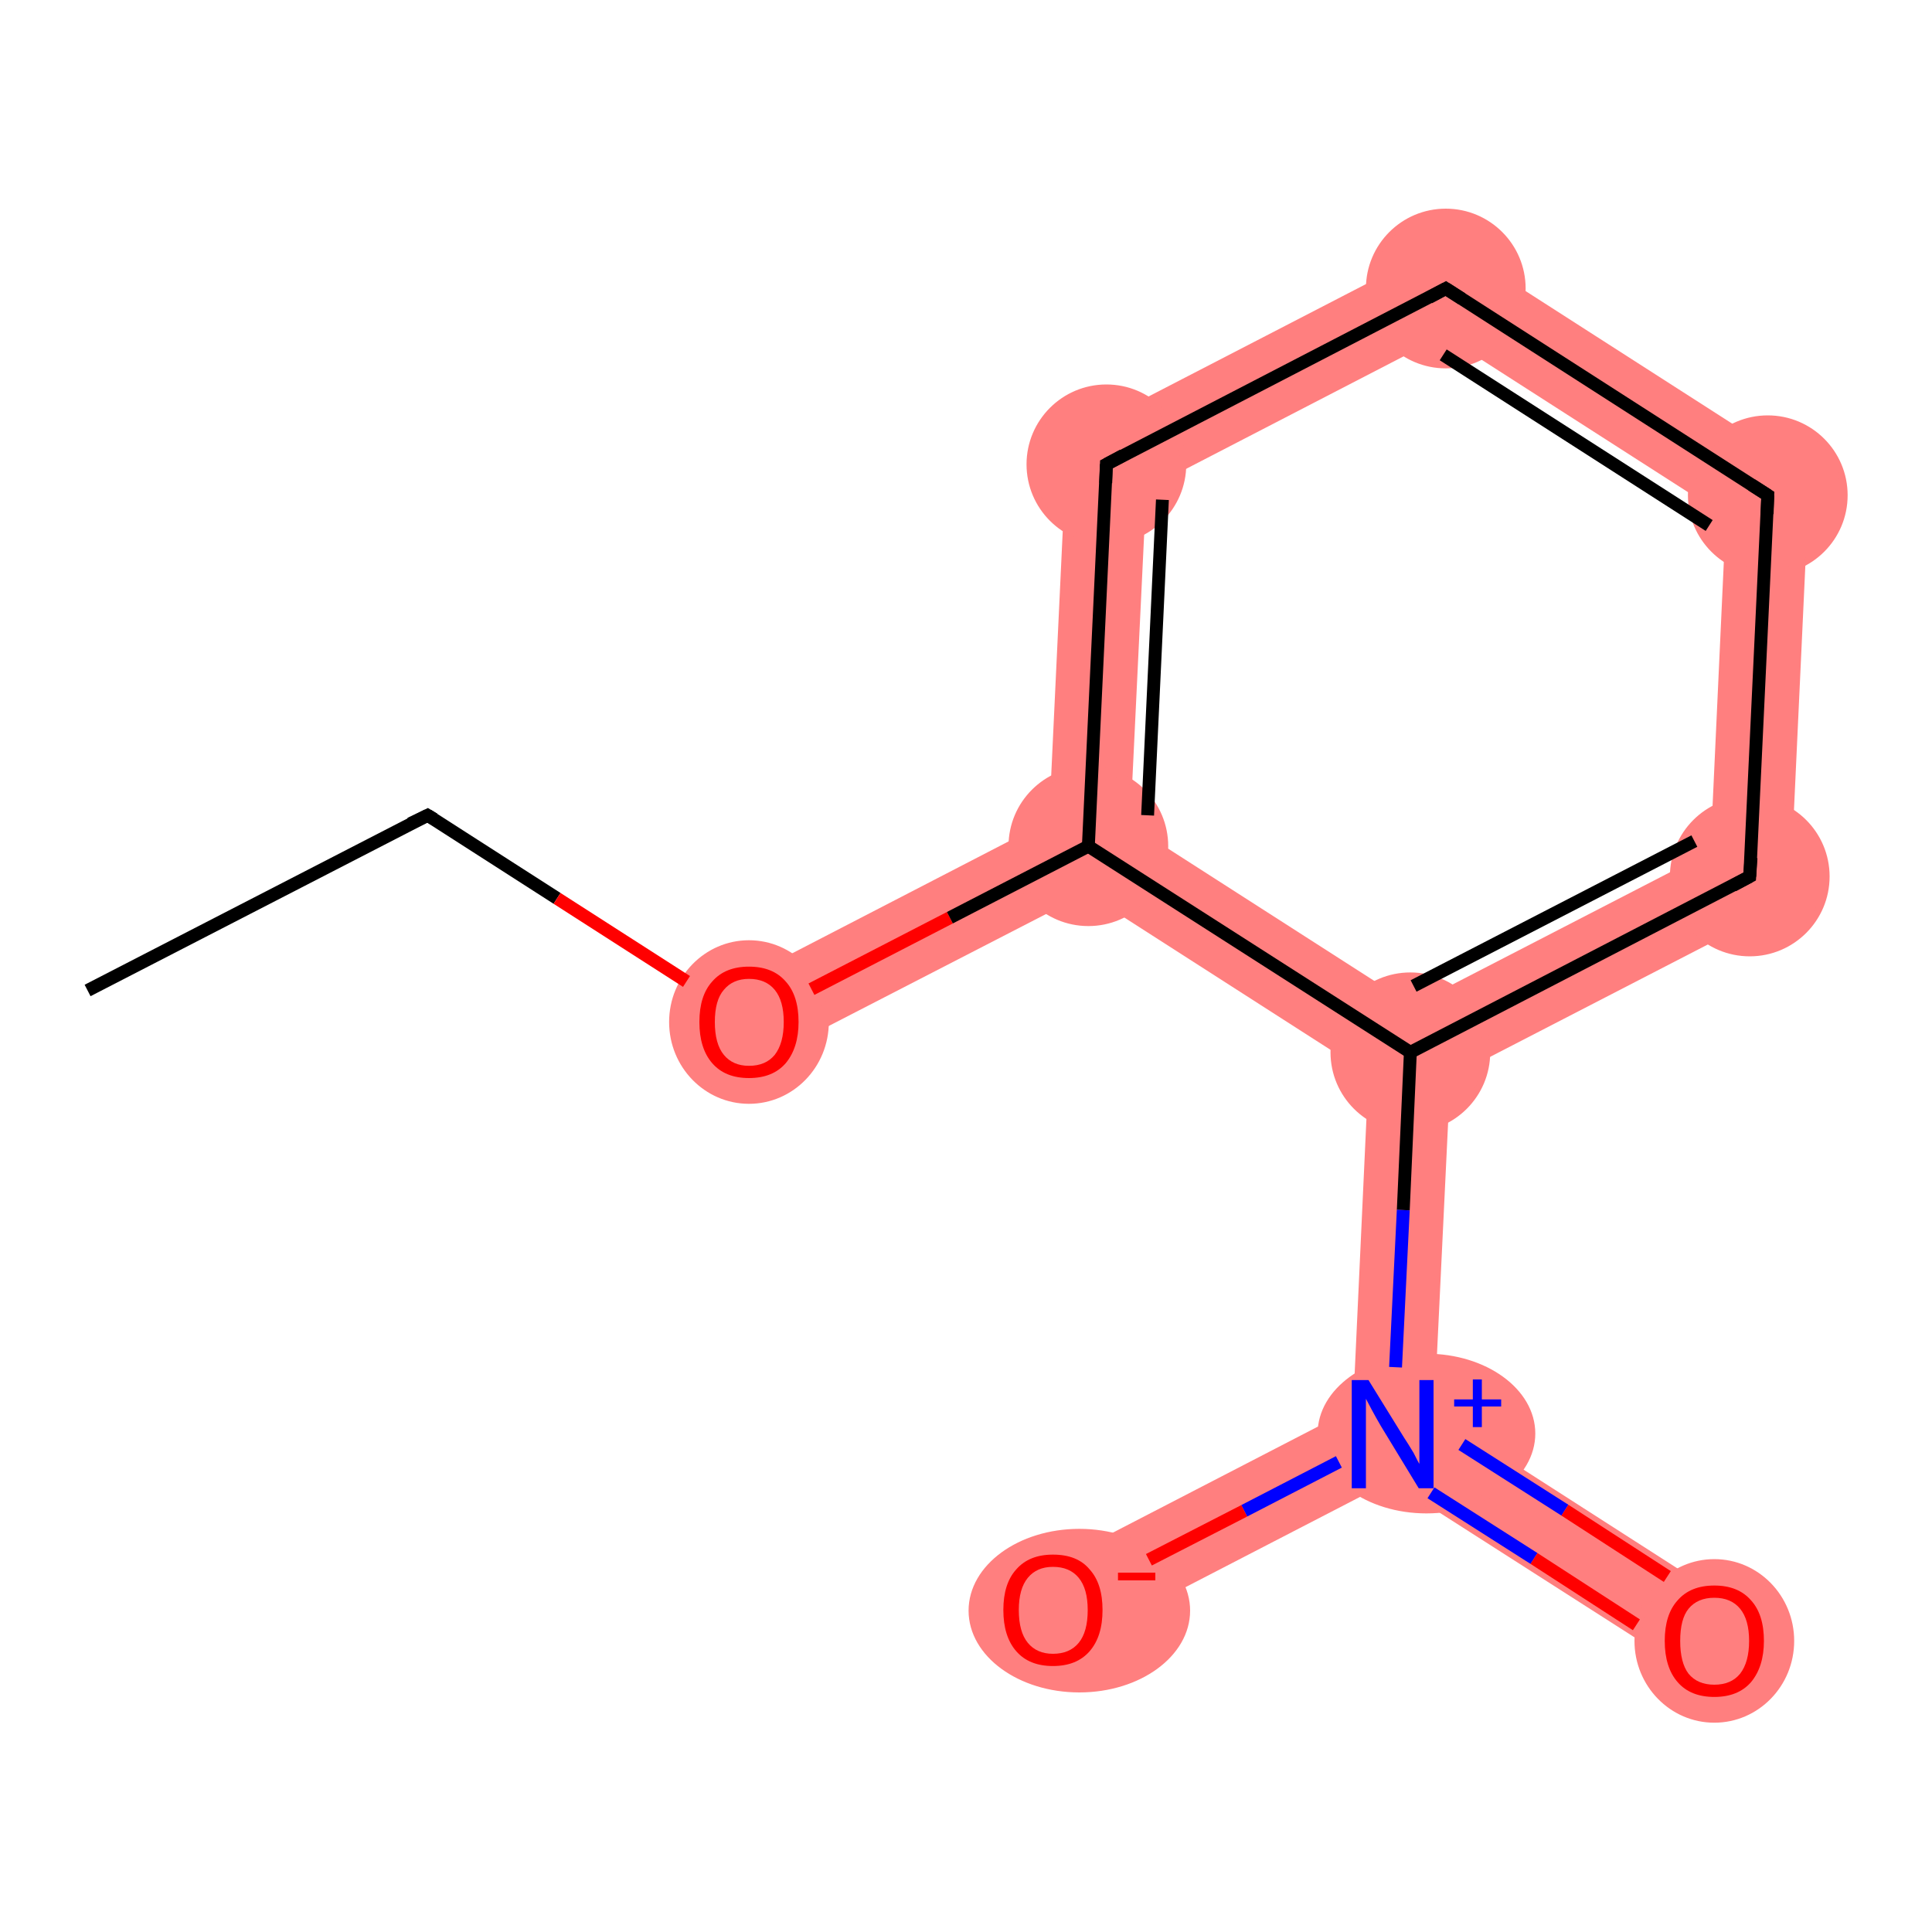 <?xml version='1.0' encoding='iso-8859-1'?>
<svg version='1.1' baseProfile='full'
              xmlns='http://www.w3.org/2000/svg'
                      xmlns:rdkit='http://www.rdkit.org/xml'
                      xmlns:xlink='http://www.w3.org/1999/xlink'
                  xml:space='preserve'
width='300px' height='300px' viewBox='0 0 300 300'>
<!-- END OF HEADER -->
<rect style='opacity:1.0;fill:#FFFFFF;stroke:none' width='300.0' height='300.0' x='0.0' y='0.0'> </rect>
<path class='bond-2 atom-2 atom-3' d='M 162.9,127.4 L 169.0,131.4 L 168.7,138.7 L 119.2,164.2 L 113.4,153.0 Z' style='fill:#FF7F7F;fill-rule:evenodd;fill-opacity:1;stroke:#FF7F7F;stroke-width:0.0px;stroke-linecap:butt;stroke-linejoin:miter;stroke-opacity:1;' />
<path class='bond-3 atom-3 atom-4' d='M 165.7,68.1 L 178.0,76.0 L 175.5,128.0 L 169.0,131.4 L 162.9,127.4 Z' style='fill:#FF7F7F;fill-rule:evenodd;fill-opacity:1;stroke:#FF7F7F;stroke-width:0.0px;stroke-linecap:butt;stroke-linejoin:miter;stroke-opacity:1;' />
<path class='bond-11 atom-3 atom-8' d='M 175.5,128.0 L 219.3,156.1 L 219.0,163.4 L 212.5,166.8 L 168.7,138.7 L 169.0,131.4 Z' style='fill:#FF7F7F;fill-rule:evenodd;fill-opacity:1;stroke:#FF7F7F;stroke-width:0.0px;stroke-linecap:butt;stroke-linejoin:miter;stroke-opacity:1;' />
<path class='bond-4 atom-4 atom-5' d='M 224.9,37.5 L 224.2,52.1 L 178.0,76.0 L 165.7,68.1 Z' style='fill:#FF7F7F;fill-rule:evenodd;fill-opacity:1;stroke:#FF7F7F;stroke-width:0.0px;stroke-linecap:butt;stroke-linejoin:miter;stroke-opacity:1;' />
<path class='bond-5 atom-5 atom-6' d='M 224.9,37.5 L 281.0,73.5 L 268.0,80.2 L 224.2,52.1 Z' style='fill:#FF7F7F;fill-rule:evenodd;fill-opacity:1;stroke:#FF7F7F;stroke-width:0.0px;stroke-linecap:butt;stroke-linejoin:miter;stroke-opacity:1;' />
<path class='bond-6 atom-6 atom-7' d='M 281.0,73.5 L 277.9,140.1 L 265.6,132.2 L 268.0,80.2 Z' style='fill:#FF7F7F;fill-rule:evenodd;fill-opacity:1;stroke:#FF7F7F;stroke-width:0.0px;stroke-linecap:butt;stroke-linejoin:miter;stroke-opacity:1;' />
<path class='bond-7 atom-7 atom-8' d='M 265.6,132.2 L 277.9,140.1 L 225.2,167.3 L 219.0,163.4 L 219.3,156.1 Z' style='fill:#FF7F7F;fill-rule:evenodd;fill-opacity:1;stroke:#FF7F7F;stroke-width:0.0px;stroke-linecap:butt;stroke-linejoin:miter;stroke-opacity:1;' />
<path class='bond-8 atom-8 atom-9' d='M 219.0,163.4 L 225.2,167.3 L 222.7,219.3 L 216.2,222.7 L 210.1,218.7 L 212.5,166.8 Z' style='fill:#FF7F7F;fill-rule:evenodd;fill-opacity:1;stroke:#FF7F7F;stroke-width:0.0px;stroke-linecap:butt;stroke-linejoin:miter;stroke-opacity:1;' />
<path class='bond-9 atom-9 atom-10' d='M 222.7,219.3 L 269.6,249.4 L 262.8,260.0 L 215.9,230.0 L 216.2,222.7 Z' style='fill:#FF7F7F;fill-rule:evenodd;fill-opacity:1;stroke:#FF7F7F;stroke-width:0.0px;stroke-linecap:butt;stroke-linejoin:miter;stroke-opacity:1;' />
<path class='bond-10 atom-9 atom-11' d='M 210.1,218.7 L 216.2,222.7 L 215.9,230.0 L 166.4,255.6 L 160.6,244.3 Z' style='fill:#FF7F7F;fill-rule:evenodd;fill-opacity:1;stroke:#FF7F7F;stroke-width:0.0px;stroke-linecap:butt;stroke-linejoin:miter;stroke-opacity:1;' />
<ellipse cx='116.3' cy='158.7' rx='11.9' ry='12.2' class='atom-2'  style='fill:#FF7F7F;fill-rule:evenodd;stroke:#FF7F7F;stroke-width:1.0px;stroke-linecap:butt;stroke-linejoin:miter;stroke-opacity:1' />
<ellipse cx='169.0' cy='131.4' rx='11.9' ry='11.9' class='atom-3'  style='fill:#FF7F7F;fill-rule:evenodd;stroke:#FF7F7F;stroke-width:1.0px;stroke-linecap:butt;stroke-linejoin:miter;stroke-opacity:1' />
<ellipse cx='171.8' cy='72.1' rx='11.9' ry='11.9' class='atom-4'  style='fill:#FF7F7F;fill-rule:evenodd;stroke:#FF7F7F;stroke-width:1.0px;stroke-linecap:butt;stroke-linejoin:miter;stroke-opacity:1' />
<ellipse cx='224.5' cy='44.8' rx='11.9' ry='11.9' class='atom-5'  style='fill:#FF7F7F;fill-rule:evenodd;stroke:#FF7F7F;stroke-width:1.0px;stroke-linecap:butt;stroke-linejoin:miter;stroke-opacity:1' />
<ellipse cx='274.5' cy='76.9' rx='11.9' ry='11.9' class='atom-6'  style='fill:#FF7F7F;fill-rule:evenodd;stroke:#FF7F7F;stroke-width:1.0px;stroke-linecap:butt;stroke-linejoin:miter;stroke-opacity:1' />
<ellipse cx='271.7' cy='136.1' rx='11.9' ry='11.9' class='atom-7'  style='fill:#FF7F7F;fill-rule:evenodd;stroke:#FF7F7F;stroke-width:1.0px;stroke-linecap:butt;stroke-linejoin:miter;stroke-opacity:1' />
<ellipse cx='219.0' cy='163.4' rx='11.9' ry='11.9' class='atom-8'  style='fill:#FF7F7F;fill-rule:evenodd;stroke:#FF7F7F;stroke-width:1.0px;stroke-linecap:butt;stroke-linejoin:miter;stroke-opacity:1' />
<ellipse cx='221.5' cy='222.6' rx='16.4' ry='11.9' class='atom-9'  style='fill:#FF7F7F;fill-rule:evenodd;stroke:#FF7F7F;stroke-width:1.0px;stroke-linecap:butt;stroke-linejoin:miter;stroke-opacity:1' />
<ellipse cx='266.2' cy='254.8' rx='11.9' ry='12.2' class='atom-10'  style='fill:#FF7F7F;fill-rule:evenodd;stroke:#FF7F7F;stroke-width:1.0px;stroke-linecap:butt;stroke-linejoin:miter;stroke-opacity:1' />
<ellipse cx='167.6' cy='250.1' rx='16.7' ry='12.2' class='atom-11'  style='fill:#FF7F7F;fill-rule:evenodd;stroke:#FF7F7F;stroke-width:1.0px;stroke-linecap:butt;stroke-linejoin:miter;stroke-opacity:1' />
<path class='bond-0 atom-0 atom-1' d='M 13.6,153.8 L 66.4,126.6' style='fill:none;fill-rule:evenodd;stroke:#000000;stroke-width:2.0px;stroke-linecap:butt;stroke-linejoin:miter;stroke-opacity:1' />
<path class='bond-1 atom-1 atom-2' d='M 66.4,126.6 L 86.5,139.5' style='fill:none;fill-rule:evenodd;stroke:#000000;stroke-width:2.0px;stroke-linecap:butt;stroke-linejoin:miter;stroke-opacity:1' />
<path class='bond-1 atom-1 atom-2' d='M 86.5,139.5 L 106.6,152.4' style='fill:none;fill-rule:evenodd;stroke:#FF0000;stroke-width:2.0px;stroke-linecap:butt;stroke-linejoin:miter;stroke-opacity:1' />
<path class='bond-2 atom-2 atom-3' d='M 126.0,153.6 L 147.5,142.5' style='fill:none;fill-rule:evenodd;stroke:#FF0000;stroke-width:2.0px;stroke-linecap:butt;stroke-linejoin:miter;stroke-opacity:1' />
<path class='bond-2 atom-2 atom-3' d='M 147.5,142.5 L 169.0,131.4' style='fill:none;fill-rule:evenodd;stroke:#000000;stroke-width:2.0px;stroke-linecap:butt;stroke-linejoin:miter;stroke-opacity:1' />
<path class='bond-3 atom-3 atom-4' d='M 169.0,131.4 L 171.8,72.1' style='fill:none;fill-rule:evenodd;stroke:#000000;stroke-width:2.0px;stroke-linecap:butt;stroke-linejoin:miter;stroke-opacity:1' />
<path class='bond-3 atom-3 atom-4' d='M 178.2,126.6 L 180.5,77.6' style='fill:none;fill-rule:evenodd;stroke:#000000;stroke-width:2.0px;stroke-linecap:butt;stroke-linejoin:miter;stroke-opacity:1' />
<path class='bond-4 atom-4 atom-5' d='M 171.8,72.1 L 224.5,44.8' style='fill:none;fill-rule:evenodd;stroke:#000000;stroke-width:2.0px;stroke-linecap:butt;stroke-linejoin:miter;stroke-opacity:1' />
<path class='bond-5 atom-5 atom-6' d='M 224.5,44.8 L 274.5,76.9' style='fill:none;fill-rule:evenodd;stroke:#000000;stroke-width:2.0px;stroke-linecap:butt;stroke-linejoin:miter;stroke-opacity:1' />
<path class='bond-5 atom-5 atom-6' d='M 224.1,55.1 L 265.4,81.6' style='fill:none;fill-rule:evenodd;stroke:#000000;stroke-width:2.0px;stroke-linecap:butt;stroke-linejoin:miter;stroke-opacity:1' />
<path class='bond-6 atom-6 atom-7' d='M 274.5,76.9 L 271.7,136.1' style='fill:none;fill-rule:evenodd;stroke:#000000;stroke-width:2.0px;stroke-linecap:butt;stroke-linejoin:miter;stroke-opacity:1' />
<path class='bond-7 atom-7 atom-8' d='M 271.7,136.1 L 219.0,163.4' style='fill:none;fill-rule:evenodd;stroke:#000000;stroke-width:2.0px;stroke-linecap:butt;stroke-linejoin:miter;stroke-opacity:1' />
<path class='bond-7 atom-7 atom-8' d='M 263.1,130.6 L 219.5,153.1' style='fill:none;fill-rule:evenodd;stroke:#000000;stroke-width:2.0px;stroke-linecap:butt;stroke-linejoin:miter;stroke-opacity:1' />
<path class='bond-8 atom-8 atom-9' d='M 219.0,163.4 L 217.9,187.9' style='fill:none;fill-rule:evenodd;stroke:#000000;stroke-width:2.0px;stroke-linecap:butt;stroke-linejoin:miter;stroke-opacity:1' />
<path class='bond-8 atom-8 atom-9' d='M 217.9,187.9 L 216.7,212.3' style='fill:none;fill-rule:evenodd;stroke:#0000FF;stroke-width:2.0px;stroke-linecap:butt;stroke-linejoin:miter;stroke-opacity:1' />
<path class='bond-9 atom-9 atom-10' d='M 222.2,231.8 L 238.2,242.0' style='fill:none;fill-rule:evenodd;stroke:#0000FF;stroke-width:2.0px;stroke-linecap:butt;stroke-linejoin:miter;stroke-opacity:1' />
<path class='bond-9 atom-9 atom-10' d='M 238.2,242.0 L 254.1,252.3' style='fill:none;fill-rule:evenodd;stroke:#FF0000;stroke-width:2.0px;stroke-linecap:butt;stroke-linejoin:miter;stroke-opacity:1' />
<path class='bond-9 atom-9 atom-10' d='M 227.0,224.3 L 243.0,234.5' style='fill:none;fill-rule:evenodd;stroke:#0000FF;stroke-width:2.0px;stroke-linecap:butt;stroke-linejoin:miter;stroke-opacity:1' />
<path class='bond-9 atom-9 atom-10' d='M 243.0,234.5 L 258.9,244.8' style='fill:none;fill-rule:evenodd;stroke:#FF0000;stroke-width:2.0px;stroke-linecap:butt;stroke-linejoin:miter;stroke-opacity:1' />
<path class='bond-10 atom-9 atom-11' d='M 207.9,227.0 L 193.2,234.6' style='fill:none;fill-rule:evenodd;stroke:#0000FF;stroke-width:2.0px;stroke-linecap:butt;stroke-linejoin:miter;stroke-opacity:1' />
<path class='bond-10 atom-9 atom-11' d='M 193.2,234.6 L 178.4,242.2' style='fill:none;fill-rule:evenodd;stroke:#FF0000;stroke-width:2.0px;stroke-linecap:butt;stroke-linejoin:miter;stroke-opacity:1' />
<path class='bond-11 atom-8 atom-3' d='M 219.0,163.4 L 169.0,131.4' style='fill:none;fill-rule:evenodd;stroke:#000000;stroke-width:2.0px;stroke-linecap:butt;stroke-linejoin:miter;stroke-opacity:1' />
<path d='M 63.7,127.9 L 66.4,126.6 L 67.4,127.2' style='fill:none;stroke:#000000;stroke-width:2.0px;stroke-linecap:butt;stroke-linejoin:miter;stroke-opacity:1;' />
<path d='M 171.7,75.0 L 171.8,72.1 L 174.4,70.7' style='fill:none;stroke:#000000;stroke-width:2.0px;stroke-linecap:butt;stroke-linejoin:miter;stroke-opacity:1;' />
<path d='M 221.9,46.2 L 224.5,44.8 L 227.0,46.4' style='fill:none;stroke:#000000;stroke-width:2.0px;stroke-linecap:butt;stroke-linejoin:miter;stroke-opacity:1;' />
<path d='M 272.0,75.3 L 274.5,76.9 L 274.4,79.8' style='fill:none;stroke:#000000;stroke-width:2.0px;stroke-linecap:butt;stroke-linejoin:miter;stroke-opacity:1;' />
<path d='M 271.9,133.2 L 271.7,136.1 L 269.1,137.5' style='fill:none;stroke:#000000;stroke-width:2.0px;stroke-linecap:butt;stroke-linejoin:miter;stroke-opacity:1;' />
<path class='atom-2' d='M 108.6 158.7
Q 108.6 154.6, 110.6 152.4
Q 112.6 150.1, 116.3 150.1
Q 120.0 150.1, 122.0 152.4
Q 124.0 154.6, 124.0 158.7
Q 124.0 162.7, 122.0 165.1
Q 120.0 167.4, 116.3 167.4
Q 112.6 167.4, 110.6 165.1
Q 108.6 162.8, 108.6 158.7
M 116.3 165.5
Q 118.9 165.5, 120.3 163.8
Q 121.7 162.0, 121.7 158.7
Q 121.7 155.4, 120.3 153.7
Q 118.9 152.0, 116.3 152.0
Q 113.8 152.0, 112.4 153.7
Q 111.0 155.3, 111.0 158.7
Q 111.0 162.1, 112.4 163.8
Q 113.8 165.5, 116.3 165.5
' fill='#FF0000'/>
<path class='atom-9' d='M 212.5 214.3
L 218.0 223.2
Q 218.6 224.1, 219.5 225.6
Q 220.3 227.2, 220.4 227.3
L 220.4 214.3
L 222.6 214.3
L 222.6 231.1
L 220.3 231.1
L 214.4 221.4
Q 213.7 220.2, 213.0 218.9
Q 212.3 217.6, 212.1 217.2
L 212.1 231.1
L 209.9 231.1
L 209.9 214.3
L 212.5 214.3
' fill='#0000FF'/>
<path class='atom-9' d='M 225.8 217.3
L 228.7 217.3
L 228.7 214.2
L 230.1 214.2
L 230.1 217.3
L 233.1 217.3
L 233.1 218.4
L 230.1 218.4
L 230.1 221.6
L 228.7 221.6
L 228.7 218.4
L 225.8 218.4
L 225.8 217.3
' fill='#0000FF'/>
<path class='atom-10' d='M 258.5 254.8
Q 258.5 250.7, 260.5 248.5
Q 262.5 246.2, 266.2 246.2
Q 269.9 246.2, 271.9 248.5
Q 273.9 250.7, 273.9 254.8
Q 273.9 258.8, 271.9 261.2
Q 269.9 263.5, 266.2 263.5
Q 262.5 263.5, 260.5 261.2
Q 258.5 258.9, 258.5 254.8
M 266.2 261.6
Q 268.8 261.6, 270.2 259.9
Q 271.6 258.1, 271.6 254.8
Q 271.6 251.5, 270.2 249.8
Q 268.8 248.1, 266.2 248.1
Q 263.6 248.1, 262.2 249.8
Q 260.9 251.4, 260.9 254.8
Q 260.9 258.2, 262.2 259.9
Q 263.6 261.6, 266.2 261.6
' fill='#FF0000'/>
<path class='atom-11' d='M 155.8 250.0
Q 155.8 245.9, 157.8 243.7
Q 159.8 241.4, 163.5 241.4
Q 167.3 241.4, 169.2 243.7
Q 171.2 245.9, 171.2 250.0
Q 171.2 254.1, 169.2 256.4
Q 167.2 258.7, 163.5 258.7
Q 159.8 258.7, 157.8 256.4
Q 155.8 254.1, 155.8 250.0
M 163.5 256.8
Q 166.1 256.8, 167.5 255.1
Q 168.9 253.4, 168.9 250.0
Q 168.9 246.7, 167.5 245.0
Q 166.1 243.3, 163.5 243.3
Q 161.0 243.3, 159.6 245.0
Q 158.2 246.7, 158.2 250.0
Q 158.2 253.4, 159.6 255.1
Q 161.0 256.8, 163.5 256.8
' fill='#FF0000'/>
<path class='atom-11' d='M 173.6 244.2
L 179.4 244.2
L 179.4 245.4
L 173.6 245.4
L 173.6 244.2
' fill='#FF0000'/>
</svg>
